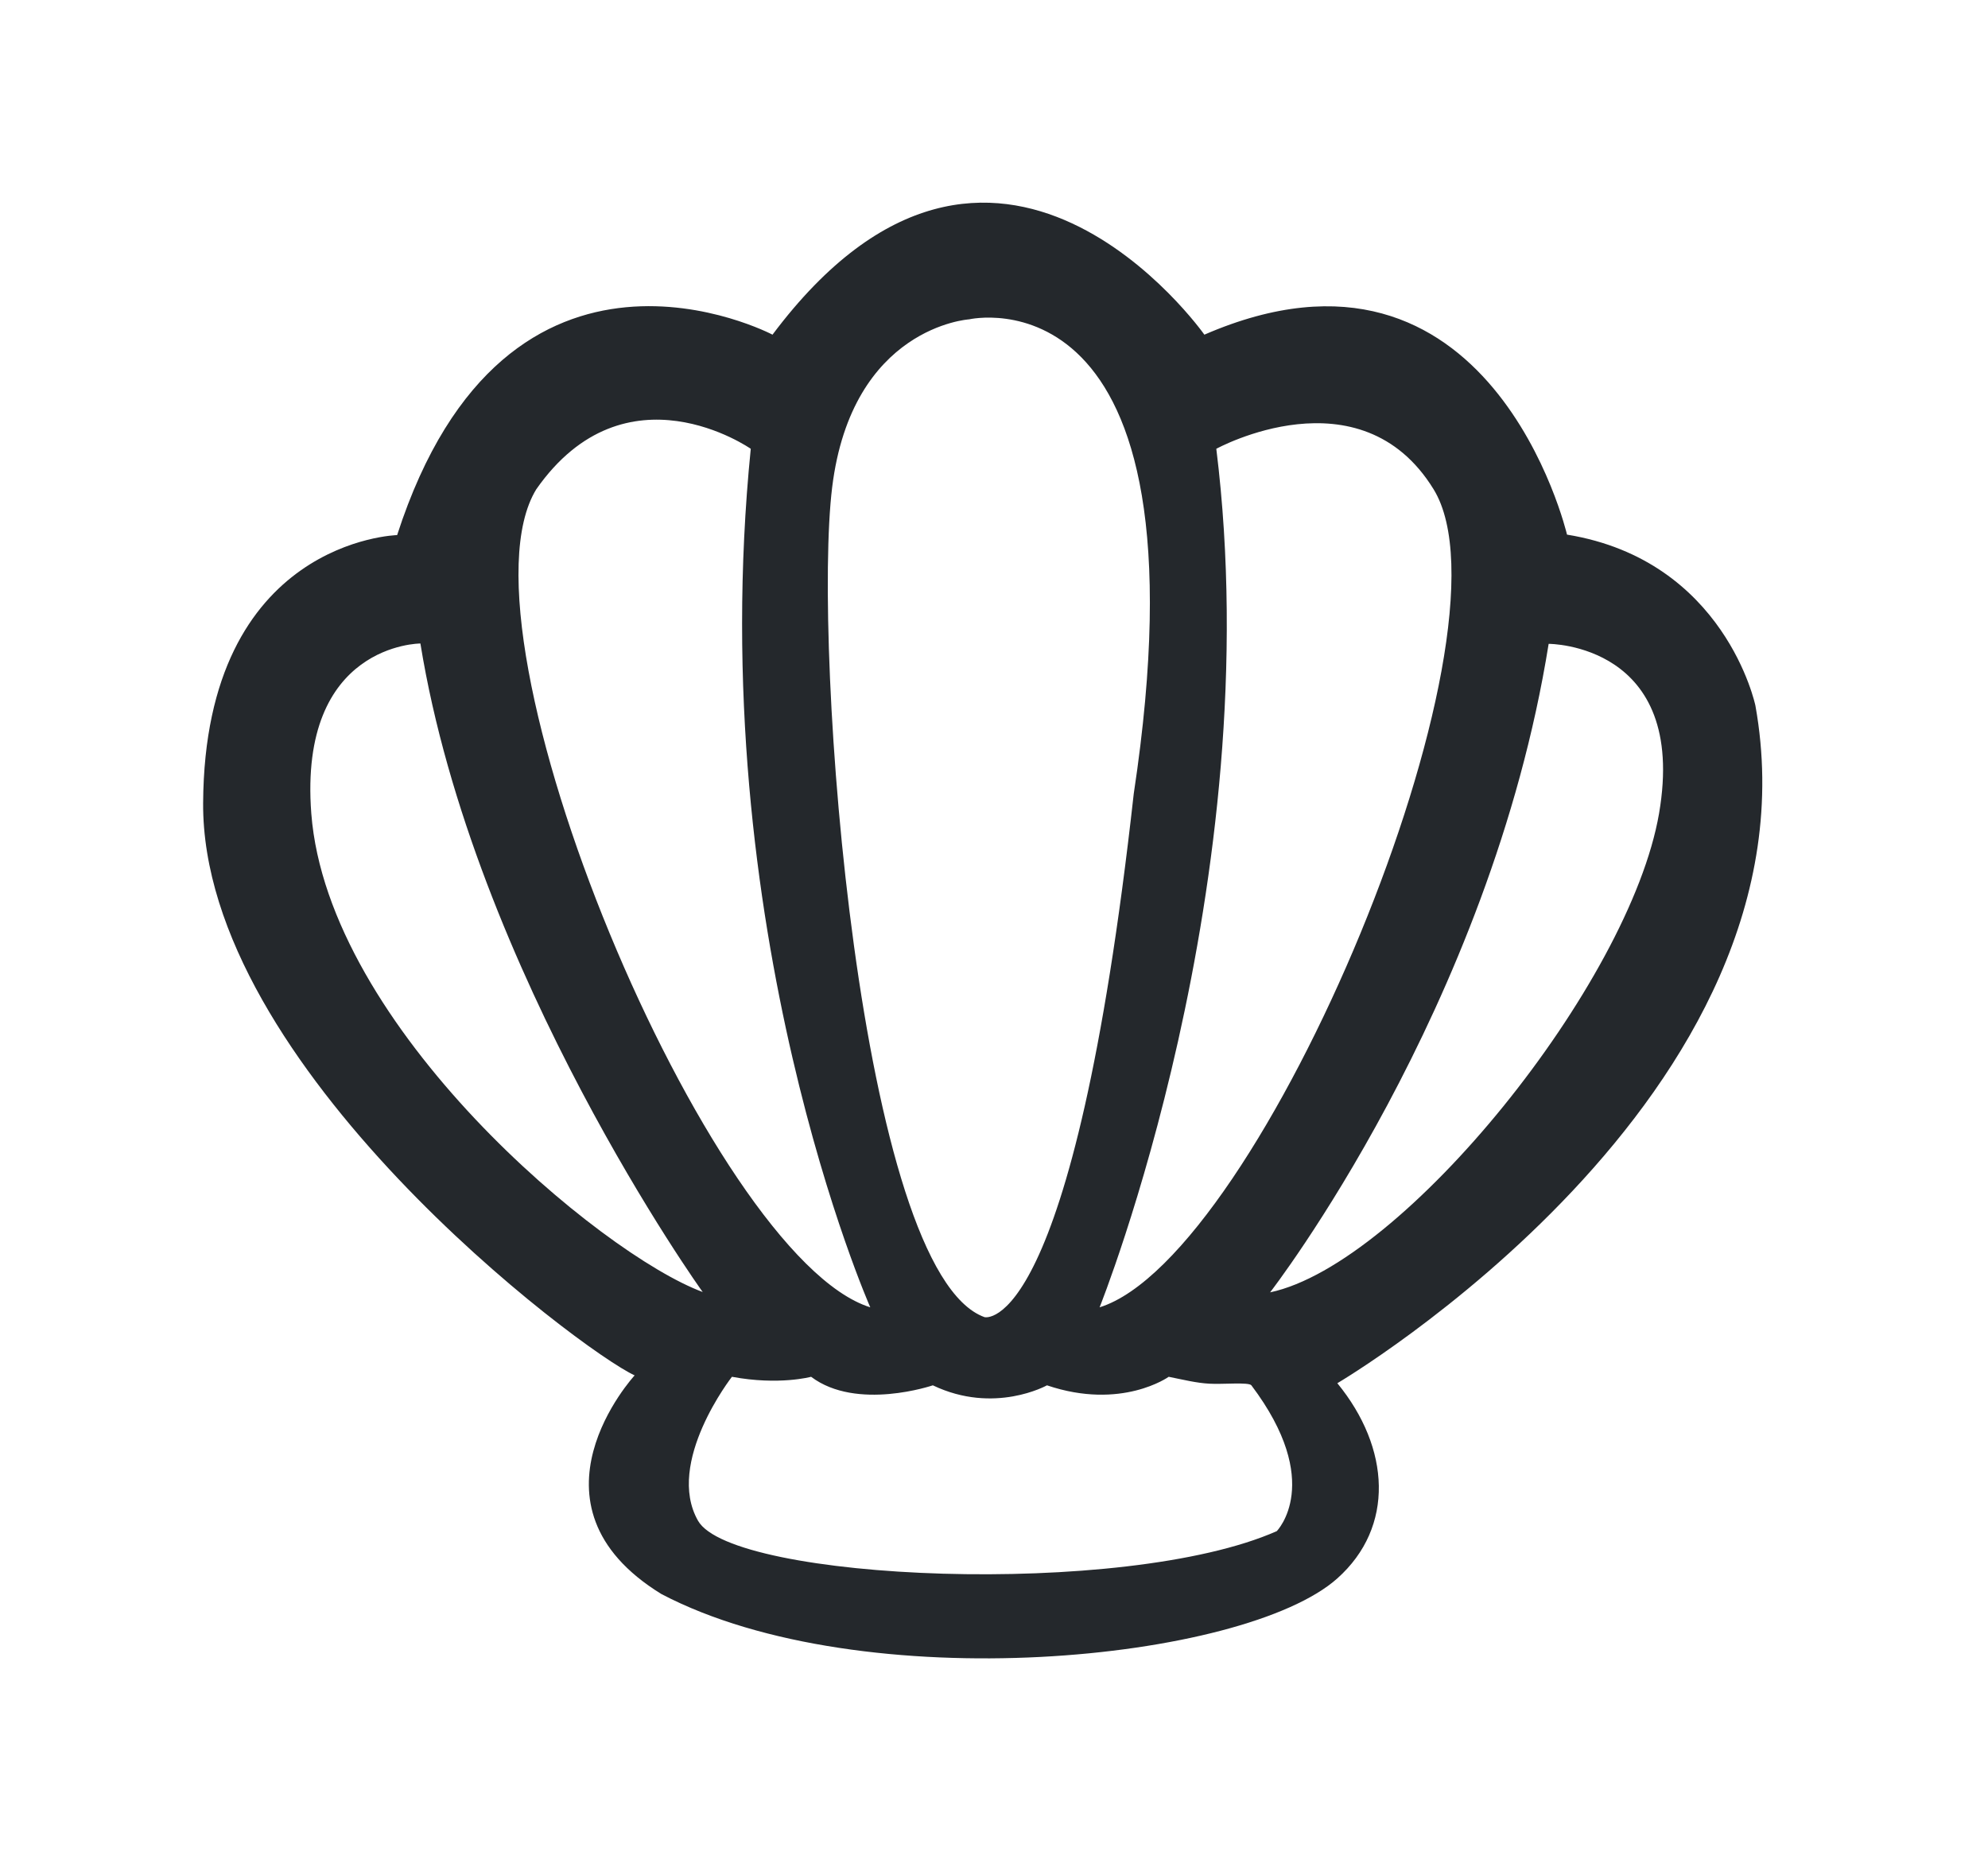 <svg width="17" height="16" viewBox="0 0 17 16" fill="none" xmlns="http://www.w3.org/2000/svg">
<path fill-rule="evenodd" clip-rule="evenodd" d="M15.011 6.034C15.011 6.034 14.753 4.792 13.4 4.572C13.4 4.572 12.75 1.799 10.299 2.862C10.299 2.862 8.509 0.322 6.606 2.862C6.606 2.862 4.337 1.665 3.396 4.576C3.396 4.576 1.75 4.618 1.737 6.867C1.723 9.117 4.964 11.549 5.427 11.762C5.427 11.762 4.409 12.866 5.656 13.632C7.381 14.536 10.642 14.207 11.436 13.498C11.928 13.059 11.89 12.383 11.436 11.829C11.434 11.83 15.611 9.373 15.011 6.034ZM12.259 4.184C11.631 3.163 10.401 3.838 10.401 3.838C10.861 7.551 9.403 11.18 9.403 11.18C10.785 10.748 13.017 5.416 12.259 4.184ZM8.287 2.731C8.287 2.731 7.285 2.794 7.116 4.168C6.947 5.542 7.348 10.878 8.419 11.264C8.419 11.264 9.175 11.461 9.695 6.788C10.381 2.248 8.287 2.731 8.287 2.731ZM6.42 3.838C6.42 3.838 5.351 3.091 4.586 4.184C3.83 5.416 6.063 10.748 7.442 11.18C7.442 11.18 6.009 7.939 6.42 3.838ZM3.595 5.503C3.595 5.503 2.551 5.503 2.662 6.957C2.803 8.786 5.139 10.727 6.009 11.049C6.007 11.049 4.051 8.315 3.595 5.503ZM5.969 13.005C6.26 13.517 9.612 13.671 10.918 13.094C10.918 13.094 11.328 12.678 10.701 11.847C10.679 11.818 10.452 11.84 10.341 11.833C10.231 11.827 10.123 11.8 9.994 11.774C9.994 11.774 9.591 12.063 8.953 11.847C8.953 11.847 8.503 12.099 7.977 11.847C7.977 11.847 7.327 12.069 6.936 11.774C6.936 11.774 6.662 11.849 6.259 11.774C6.259 11.774 5.686 12.508 5.969 13.005ZM13.243 5.506C12.743 8.625 10.861 11.052 10.861 11.052C11.999 10.811 13.936 8.412 14.187 6.957C14.437 5.503 13.243 5.506 13.243 5.506Z" fill="#24282C"/>
</svg>
